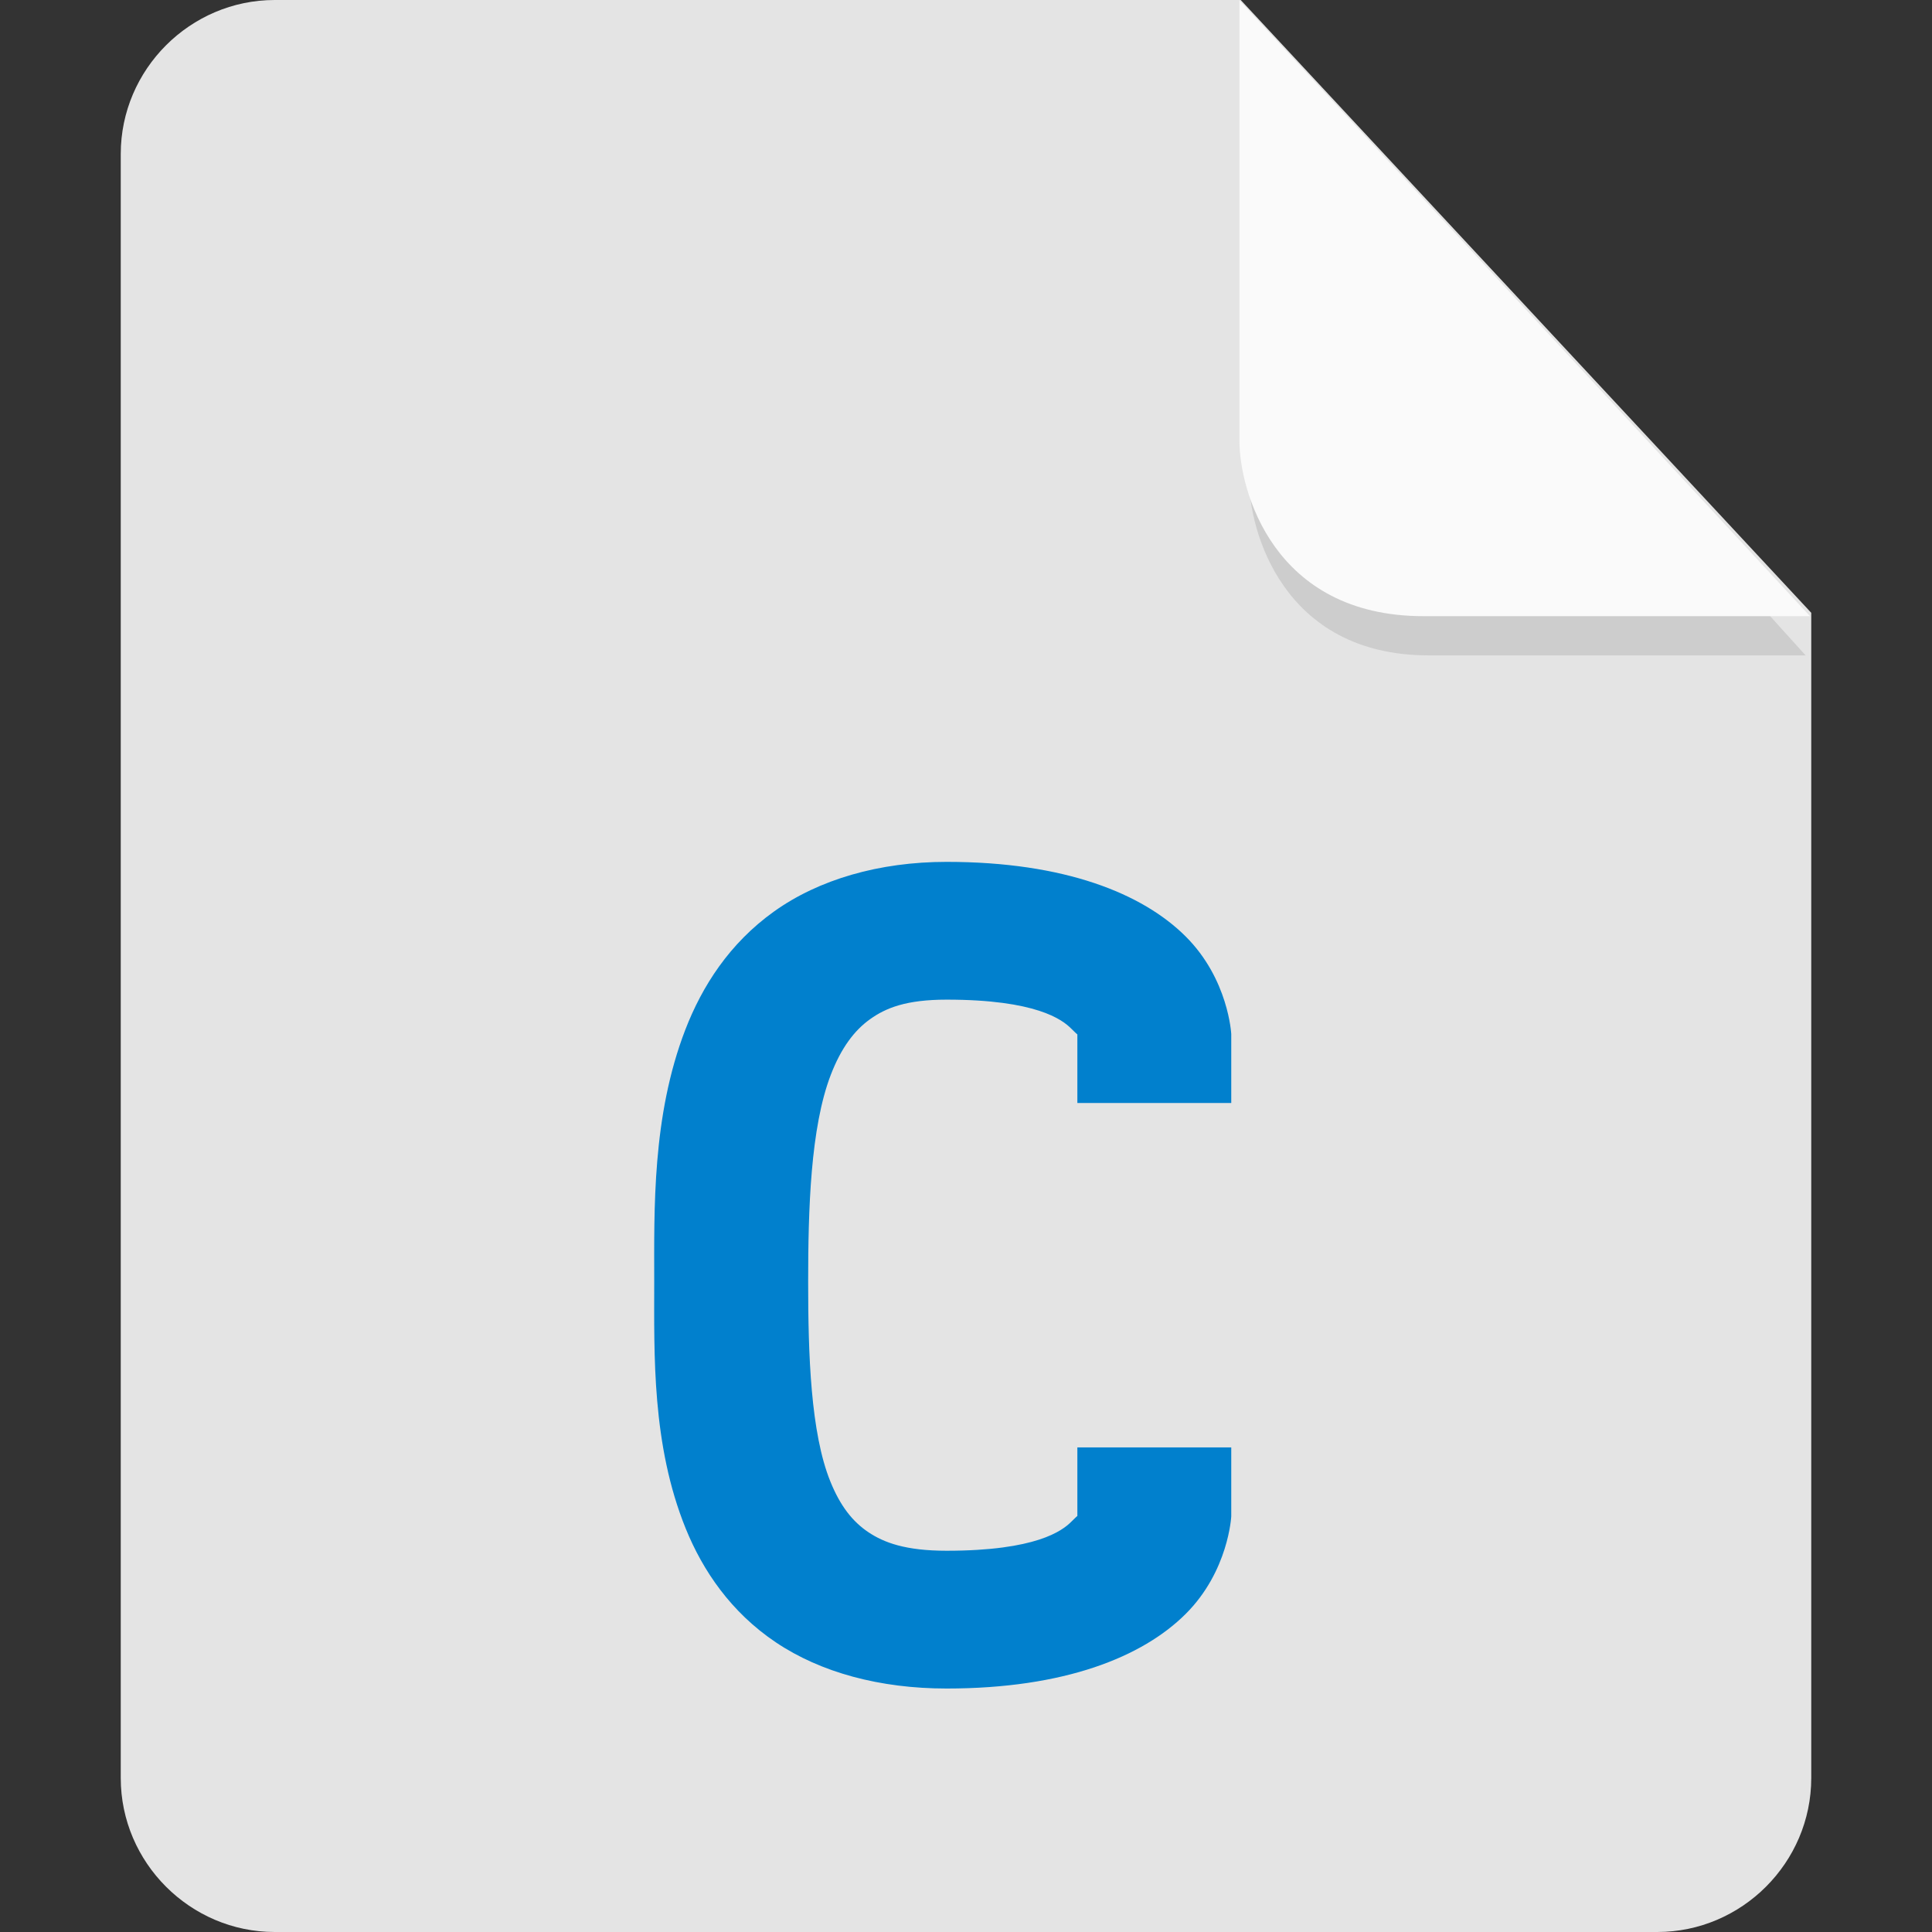 <?xml version="1.0" encoding="UTF-8" standalone="no"?>
<svg
   id="_图层_1"
   data-name="图层_1"
   version="1.1"
   viewBox="0 0 128 128"
   width="24"
   height="24"
   sodipodi:docname="text-x-csrc.svg"
   xml:space="preserve"
   inkscape:version="1.4 (e7c3feb100, 2024-10-09)"
   xmlns:inkscape="http://www.inkscape.org/namespaces/inkscape"
   xmlns:sodipodi="http://sodipodi.sourceforge.net/DTD/sodipodi-0.dtd"
   xmlns="http://www.w3.org/2000/svg"
   xmlns:svg="http://www.w3.org/2000/svg"><rect x="0" y="0" width="128" height="128" fill="#333333" stroke="none"/><sodipodi:namedview
     id="namedview3"
     pagecolor="#505050"
     bordercolor="#eeeeee"
     borderopacity="1"
     inkscape:showpageshadow="0"
     inkscape:pageopacity="0"
     inkscape:pagecheckerboard="0"
     inkscape:deskcolor="#505050"
     inkscape:zoom="10.6875"
     inkscape:cx="32"
     inkscape:cy="26.19883"
     inkscape:window-width="1920"
     inkscape:window-height="939"
     inkscape:window-x="0"
     inkscape:window-y="34"
     inkscape:window-maximized="1"
     inkscape:current-layer="_图层_1"
     showguides="true"><sodipodi:guide
       position="7.613,83.44"
       orientation="1,0"
       id="guide7"
       inkscape:locked="false" /><sodipodi:guide
       position="120.241,71.856"
       orientation="1,0"
       id="guide8"
       inkscape:locked="false" /></sodipodi:namedview><!-- Generator: Adobe Illustrator 29.0.1, SVG Export Plug-In . SVG Version: 2.1.0 Build 192)  --><defs
     id="defs1"><style
       id="style1">
      .st0 {
        fill: #0071e9;
      }

      .st1 {
        fill: #fff;
      }

      .st2 {
        fill: #5aaaff;
        isolation: isolate;
        opacity: .5;
      }
    </style></defs><path
     class="st0"
     d="M18.2,0c-5.6,0-10.2,4.6-10.2,10.2v107.6c0,5.6,4.6,10.2,10.2,10.2h91.6c5.6,0,10.2-4.6,10.2-10.2V40.6L82.2,0H18.2Z"
     id="path1"
     style="fill:#e4e4e4;fill-opacity:1" /><path
     class="st2"
     d="m 82.761,2.62 v 29.2 c 0,3.2 2.146,11.6 11.898,11.6 h 24.966 z"
     id="path2"
     style="fill:#b6b6b6;fill-opacity:1;stroke-width:0.988" /><path
     class="st2"
     d="M 82.117,0.023 V 29.223 c 0,3.2 2.2,11.6 12.2,11.6 h 25.6 z"
     id="path2-3"
     style="opacity:1;isolation:isolate;fill:#fafafa;fill-opacity:1" /><g
     id="g8"
     transform="matrix(2.549,0,0,2.282,-17.837,-9.077)"><path
       style="fill:#0180cd"
       d="m 31.602,29 c -1.757,0 -3.323,0.513 -4.484,1.439 -1.162,0.927 -1.872,2.174 -2.307,3.432 -0.869,2.515 -0.809,5.228 -0.809,7.328 0,2.1 -0.066,4.723 0.82,7.16 0.443,1.219 1.175,2.426 2.342,3.301 C 28.331,52.535 29.868,53 31.602,53 34.671,53 36.694,52.081 37.812,50.838 38.931,49.595 39,48 39,48 v -2 h -4 v 2 c 0,0 0.069,-0.095 -0.162,0.162 C 34.606,48.419 33.931,49 31.602,49 c -1.067,0 -1.629,-0.235 -2.037,-0.541 -0.408,-0.306 -0.728,-0.76 -0.984,-1.467 -0.514,-1.413 -0.578,-3.693 -0.578,-5.793 1e-6,-2.1 0.059,-4.486 0.59,-6.021 0.265,-0.768 0.606,-1.282 1.02,-1.611 C 30.025,33.237 30.559,33 31.602,33 c 2.329,0 3.005,0.581 3.236,0.838 C 35.069,34.095 35,34 35,34 v 2 h 4 V 34 C 39,34 38.931,32.405 37.812,31.162 36.694,29.919 34.671,29 31.602,29 Z"
       id="path6" /></g></svg>
